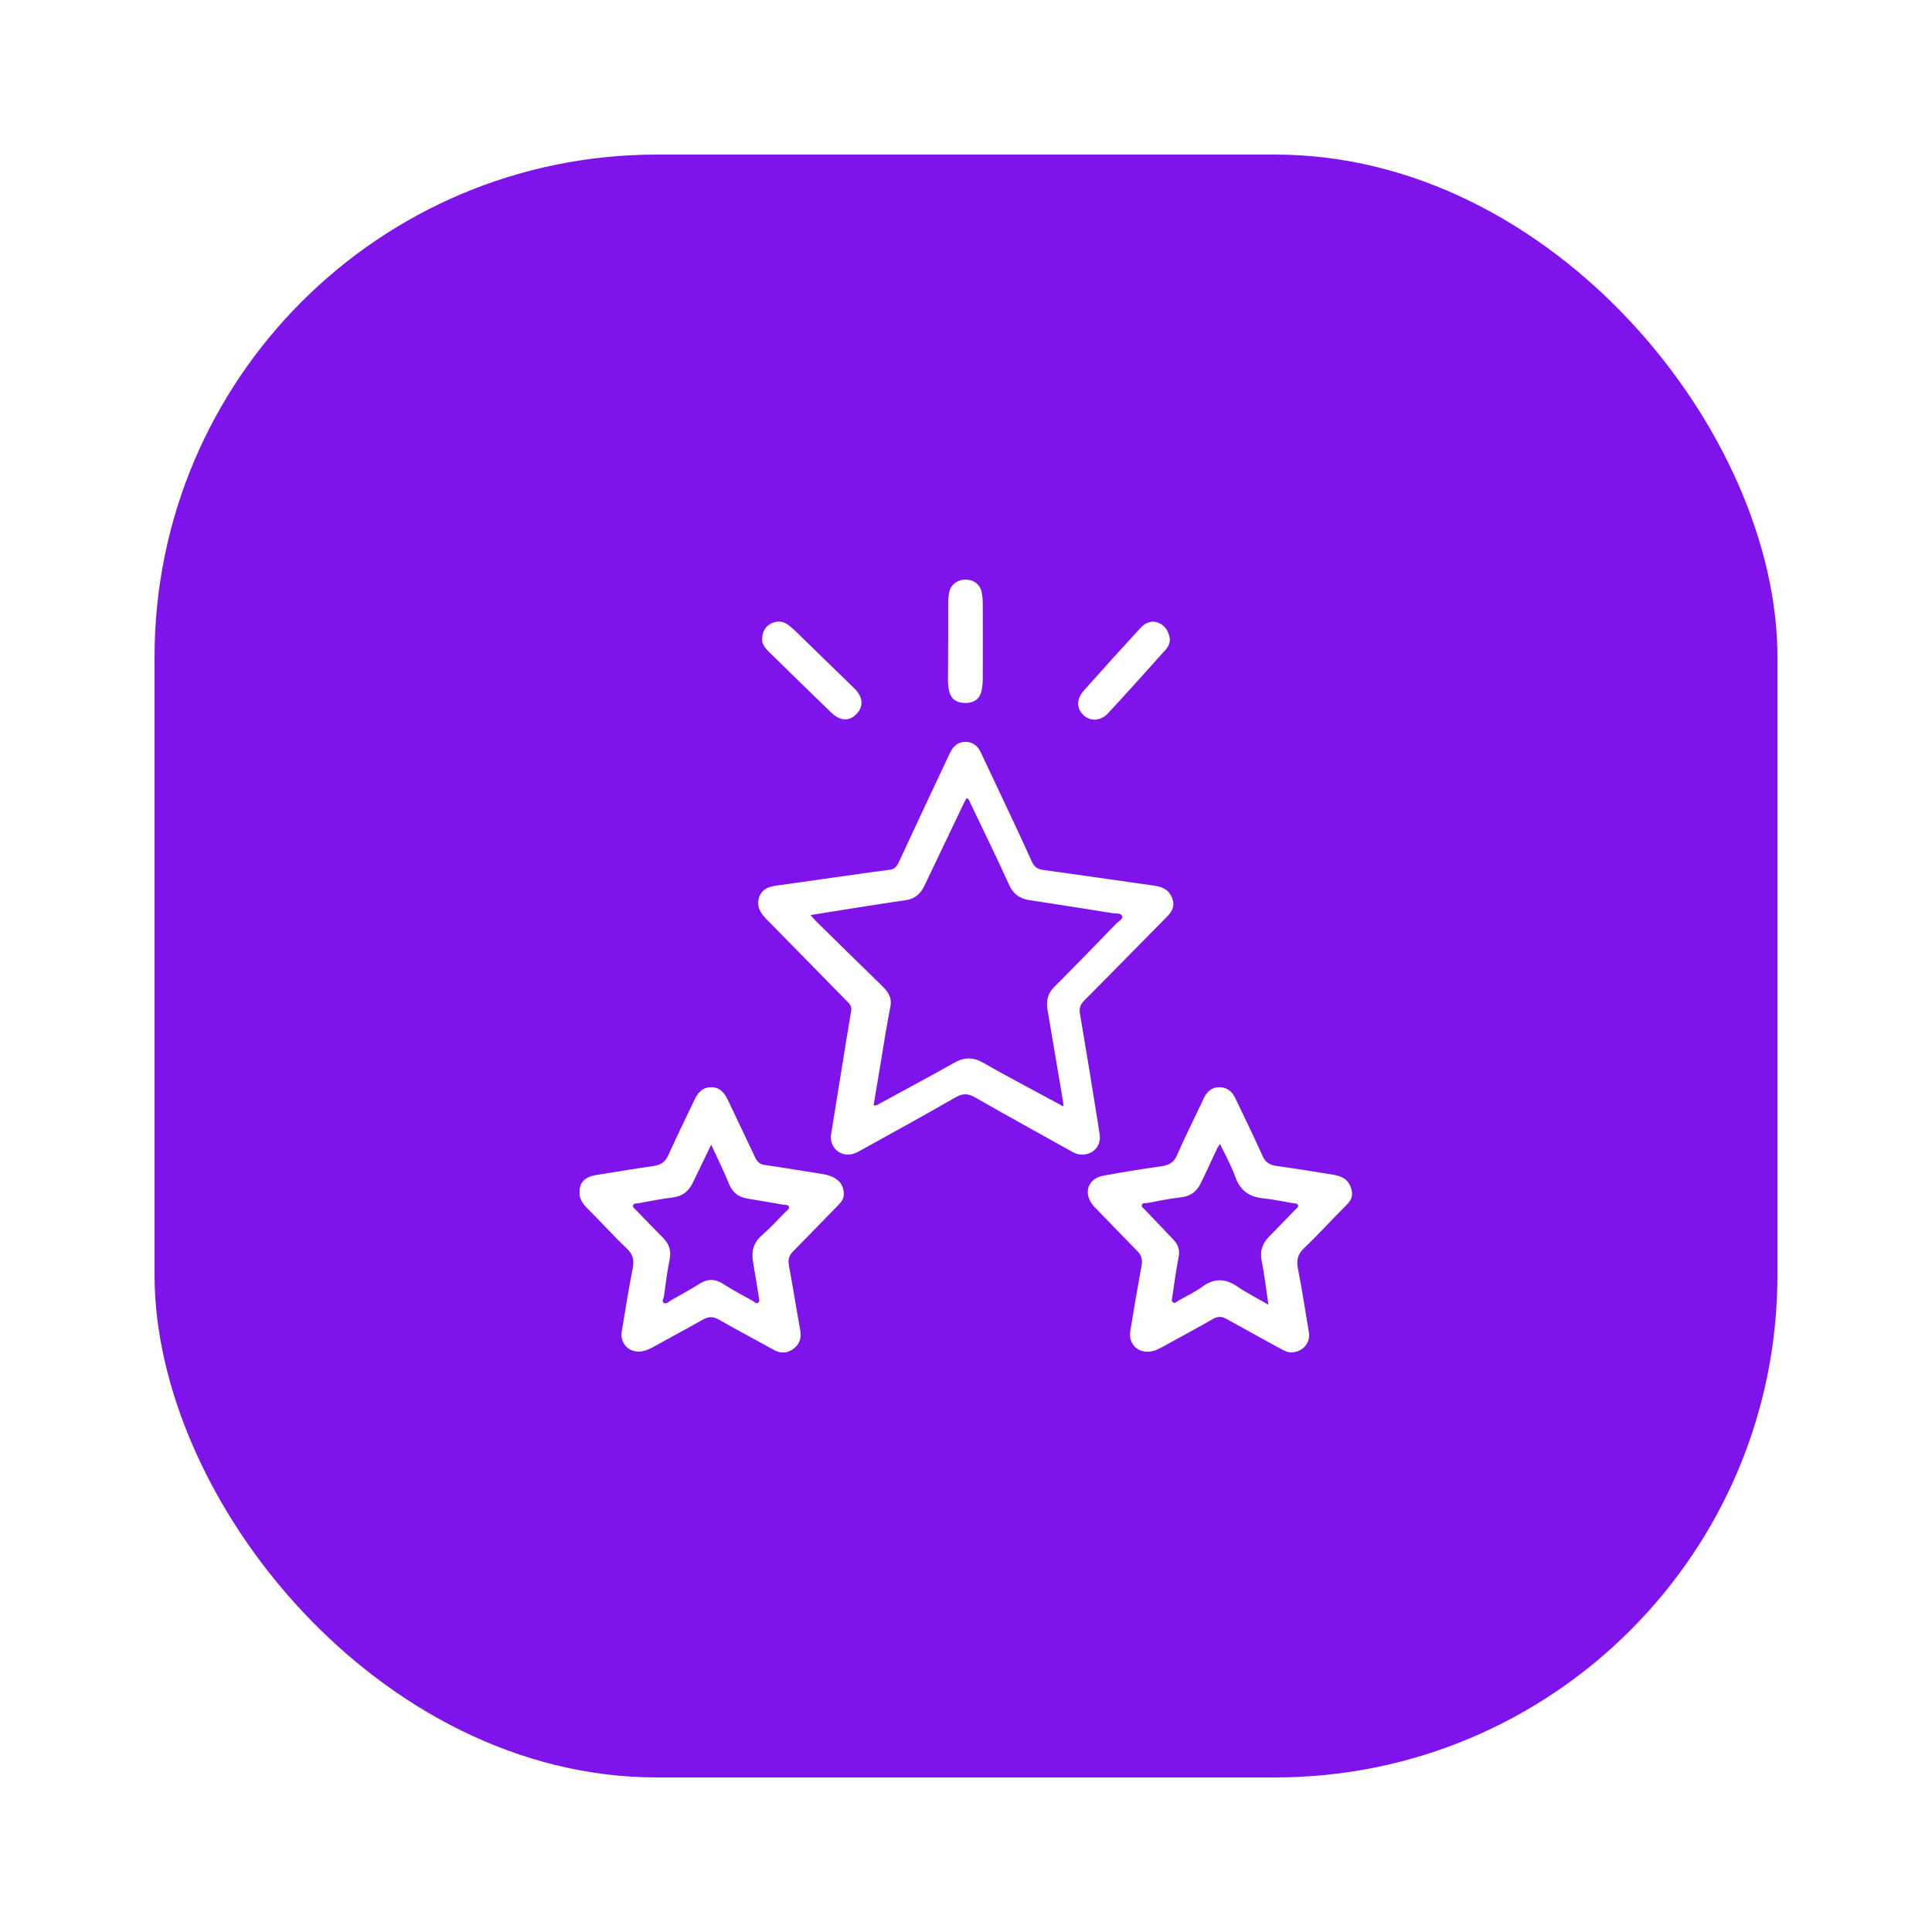 <svg width="100" height="100" viewBox="0 0 100 100" fill="none" xmlns="http://www.w3.org/2000/svg">
<g filter="url(#filter0_d_426_5854)">
<rect x="8" width="84" height="84" rx="26" fill="#7F13EC"/>
<g clip-path="url(#clip0_426_5854)">
<path d="M43.004 50.806C43.178 49.691 43.373 48.533 43.557 47.375C43.72 46.357 43.883 45.35 44.056 44.333C44.1 44.084 43.97 43.954 43.829 43.813C42.473 42.428 41.117 41.053 39.761 39.667C39.696 39.602 39.62 39.537 39.566 39.461C39.306 39.169 39.165 38.855 39.284 38.465C39.414 38.054 39.74 37.903 40.119 37.849C40.933 37.729 41.757 37.621 42.57 37.502C43.742 37.34 44.902 37.166 46.074 37.015C46.334 36.982 46.432 36.82 46.529 36.614C47.364 34.806 48.21 33.01 49.056 31.212C49.1 31.115 49.154 31.018 49.197 30.92C49.36 30.606 49.599 30.401 49.957 30.401C50.336 30.39 50.596 30.595 50.759 30.931C51.117 31.689 51.475 32.447 51.833 33.204C52.364 34.33 52.896 35.456 53.406 36.593C53.536 36.885 53.731 37.004 54.045 37.036C55.965 37.296 57.874 37.578 59.794 37.849C60.228 37.913 60.553 38.108 60.694 38.552C60.824 38.974 60.607 39.245 60.336 39.516C58.926 40.944 57.527 42.373 56.117 43.792C55.922 43.997 55.846 44.17 55.9 44.474C56.236 46.455 56.562 48.447 56.876 50.428C56.898 50.59 56.931 50.752 56.931 50.915C56.909 51.597 56.15 51.986 55.52 51.629C53.829 50.687 52.137 49.756 50.456 48.793C50.108 48.598 49.837 48.587 49.49 48.782C47.809 49.746 46.117 50.677 44.414 51.618C43.742 51.997 42.983 51.586 43.004 50.806ZM50.032 33.313C49.967 33.421 49.902 33.54 49.848 33.659C49.187 35.056 48.514 36.441 47.852 37.838C47.657 38.26 47.353 38.531 46.876 38.595C45.954 38.725 45.032 38.877 44.111 39.018C43.406 39.126 42.711 39.245 41.952 39.364C42.082 39.505 42.147 39.591 42.223 39.667C43.373 40.793 44.523 41.93 45.672 43.045C45.976 43.348 46.182 43.651 46.084 44.116C45.911 44.993 45.77 45.87 45.629 46.747C45.488 47.57 45.358 48.382 45.217 49.215C45.401 49.237 45.488 49.139 45.596 49.085C46.865 48.392 48.145 47.71 49.414 46.996C49.913 46.715 50.369 46.715 50.868 46.996C51.865 47.57 52.885 48.1 53.894 48.652C54.262 48.847 54.62 49.042 55.043 49.269C55.032 49.139 55.032 49.074 55.022 49.01C54.751 47.429 54.49 45.838 54.219 44.257C54.143 43.792 54.23 43.413 54.577 43.077C55.651 41.995 56.724 40.901 57.787 39.797C57.907 39.678 58.145 39.57 58.08 39.407C58.026 39.256 57.776 39.288 57.603 39.267C56.171 39.039 54.74 38.812 53.308 38.595C52.798 38.52 52.451 38.292 52.234 37.805C51.594 36.387 50.9 34.99 50.239 33.594C50.184 33.486 50.173 33.367 50.032 33.313Z" fill="white"/>
<path d="M43.677 53.794C43.677 54.032 43.568 54.195 43.406 54.357C42.625 55.158 41.844 55.97 41.052 56.771C40.835 56.988 40.781 57.194 40.835 57.497C41.041 58.612 41.215 59.737 41.421 60.852C41.486 61.253 41.399 61.578 41.063 61.816C40.737 62.065 40.39 62.065 40.032 61.859C39.1 61.34 38.145 60.842 37.223 60.311C36.909 60.127 36.67 60.138 36.367 60.311C35.51 60.798 34.631 61.264 33.774 61.74C33.59 61.838 33.406 61.913 33.21 61.946C32.581 62.043 32.082 61.556 32.18 60.928C32.364 59.824 32.538 58.72 32.755 57.616C32.831 57.204 32.755 56.912 32.44 56.62C31.714 55.927 31.041 55.18 30.336 54.476C30.032 54.162 29.913 53.816 30.032 53.405C30.152 53.026 30.477 52.885 30.846 52.82C31.833 52.668 32.82 52.495 33.818 52.355C34.197 52.3 34.436 52.149 34.599 51.781C35.022 50.828 35.488 49.897 35.933 48.955C36.106 48.576 36.334 48.284 36.8 48.273C37.267 48.273 37.495 48.566 37.679 48.944C38.145 49.93 38.623 50.925 39.089 51.911C39.197 52.138 39.328 52.268 39.599 52.3C40.586 52.441 41.573 52.614 42.57 52.766C43.286 52.885 43.666 53.221 43.677 53.794ZM36.811 51.25C36.464 51.976 36.16 52.593 35.857 53.221C35.651 53.654 35.336 53.913 34.837 53.978C34.23 54.054 33.633 54.173 33.037 54.281C32.939 54.303 32.798 54.26 32.766 54.401C32.744 54.498 32.852 54.563 32.917 54.628C33.373 55.104 33.839 55.581 34.306 56.057C34.642 56.392 34.761 56.75 34.653 57.237C34.523 57.843 34.458 58.46 34.371 59.077C34.36 59.196 34.219 59.359 34.371 59.445C34.49 59.51 34.62 59.369 34.729 59.304C35.228 59.023 35.727 58.752 36.204 58.449C36.616 58.189 36.996 58.179 37.419 58.449C37.917 58.774 38.449 59.045 38.969 59.337C39.056 59.391 39.154 59.51 39.252 59.423C39.338 59.348 39.284 59.218 39.273 59.11C39.176 58.525 39.089 57.94 38.98 57.345C38.883 56.804 38.98 56.338 39.425 55.949C39.859 55.57 40.26 55.137 40.661 54.725C40.737 54.65 40.868 54.584 40.835 54.465C40.803 54.336 40.661 54.379 40.553 54.357C39.935 54.249 39.328 54.141 38.709 54.043C38.264 53.968 37.939 53.762 37.755 53.329C37.484 52.658 37.158 51.997 36.811 51.25Z" fill="white"/>
<path d="M66.844 62C66.67 62.011 66.507 61.924 66.334 61.838C65.39 61.318 64.425 60.798 63.481 60.268C63.232 60.127 63.026 60.127 62.766 60.279C61.92 60.766 61.063 61.221 60.206 61.697C60.011 61.805 59.826 61.903 59.609 61.946C58.926 62.076 58.395 61.589 58.503 60.896C58.688 59.759 58.883 58.633 59.089 57.497C59.143 57.194 59.089 56.988 58.883 56.771C58.188 56.068 57.505 55.353 56.822 54.65C56.746 54.574 56.67 54.498 56.594 54.411C56.052 53.773 56.291 53.004 57.115 52.852C58.113 52.669 59.111 52.506 60.119 52.365C60.51 52.311 60.77 52.16 60.933 51.77C61.334 50.85 61.779 49.962 62.212 49.053C62.256 48.966 62.288 48.88 62.332 48.793C62.505 48.468 62.755 48.263 63.134 48.273C63.514 48.284 63.763 48.49 63.926 48.815C64.403 49.811 64.891 50.806 65.347 51.824C65.488 52.149 65.694 52.29 66.041 52.344C66.974 52.474 67.917 52.625 68.85 52.777C69.284 52.842 69.707 52.928 69.902 53.415C70.043 53.762 70.011 54.054 69.729 54.336C68.969 55.093 68.254 55.884 67.484 56.62C67.158 56.934 67.104 57.237 67.18 57.659C67.397 58.742 67.559 59.846 67.744 60.939C67.852 61.502 67.429 61.989 66.844 62ZM63.145 51.207C63.069 51.326 63.037 51.38 63.004 51.434C62.722 52.03 62.451 52.636 62.158 53.231C61.963 53.643 61.659 53.903 61.171 53.968C60.564 54.032 59.967 54.162 59.371 54.271C59.273 54.292 59.132 54.238 59.1 54.379C59.078 54.476 59.186 54.541 59.252 54.606C59.75 55.126 60.238 55.645 60.737 56.165C60.976 56.414 61.074 56.685 61.008 57.053C60.878 57.724 60.781 58.417 60.683 59.088C60.672 59.196 60.607 59.326 60.705 59.402C60.824 59.499 60.922 59.359 61.019 59.304C61.431 59.077 61.865 58.871 62.245 58.59C62.874 58.135 63.46 58.179 64.078 58.612C64.555 58.936 65.076 59.196 65.651 59.532C65.531 58.698 65.445 57.962 65.303 57.248C65.206 56.761 65.336 56.371 65.672 56.024C66.139 55.548 66.594 55.072 67.061 54.595C67.126 54.531 67.234 54.476 67.18 54.368C67.147 54.282 67.039 54.303 66.963 54.282C66.431 54.195 65.9 54.076 65.358 54.022C64.653 53.946 64.197 53.621 63.948 52.939C63.742 52.355 63.438 51.813 63.145 51.207Z" fill="white"/>
<path d="M49.078 25.194C49.078 24.533 49.078 23.873 49.078 23.212C49.078 23.007 49.1 22.801 49.143 22.606C49.241 22.227 49.588 21.989 50 22C50.401 22.011 50.716 22.238 50.803 22.617C50.846 22.812 50.868 23.018 50.868 23.223C50.878 24.533 50.868 25.843 50.868 27.153C50.868 27.359 50.846 27.564 50.803 27.759C50.716 28.171 50.423 28.387 49.978 28.387C49.523 28.387 49.241 28.203 49.132 27.792C49.089 27.608 49.067 27.413 49.067 27.229C49.067 26.547 49.078 25.865 49.078 25.194Z" fill="white"/>
<path d="M39.447 25.096C39.458 24.685 39.609 24.425 39.913 24.273C40.195 24.133 40.488 24.133 40.759 24.317C40.9 24.414 41.03 24.533 41.16 24.652C42.18 25.648 43.2 26.633 44.219 27.629C44.675 28.073 44.707 28.56 44.338 28.95C43.959 29.351 43.481 29.329 43.015 28.874C41.941 27.835 40.878 26.796 39.816 25.756C39.609 25.551 39.436 25.334 39.447 25.096Z" fill="white"/>
<path d="M60.553 25.064C60.553 25.302 60.466 25.486 60.325 25.637C59.338 26.731 58.362 27.835 57.353 28.918C56.974 29.329 56.431 29.351 56.084 29.015C55.716 28.669 55.705 28.192 56.095 27.748C57.061 26.666 58.026 25.594 59.013 24.522C59.273 24.23 59.609 24.078 60 24.252C60.347 24.414 60.499 24.728 60.553 25.064Z" fill="white"/>
</g>
</g>
<defs>
<filter id="filter0_d_426_5854" x="0" y="0" width="100" height="100" filterUnits="userSpaceOnUse" color-interpolation-filters="sRGB">
<feFlood flood-opacity="0" result="BackgroundImageFix"/>
<feColorMatrix in="SourceAlpha" type="matrix" values="0 0 0 0 0 0 0 0 0 0 0 0 0 0 0 0 0 0 127 0" result="hardAlpha"/>
<feMorphology radius="3" operator="erode" in="SourceAlpha" result="effect1_dropShadow_426_5854"/>
<feOffset dy="8"/>
<feGaussianBlur stdDeviation="5.5"/>
<feColorMatrix type="matrix" values="0 0 0 0 0 0 0 0 0 0 0 0 0 0 0 0 0 0 0.08 0"/>
<feBlend mode="normal" in2="BackgroundImageFix" result="effect1_dropShadow_426_5854"/>
<feBlend mode="normal" in="SourceGraphic" in2="effect1_dropShadow_426_5854" result="shape"/>
</filter>
<clipPath id="clip0_426_5854">
<rect width="40" height="40" fill="white" transform="translate(30 22)"/>
</clipPath>
</defs>
</svg>
